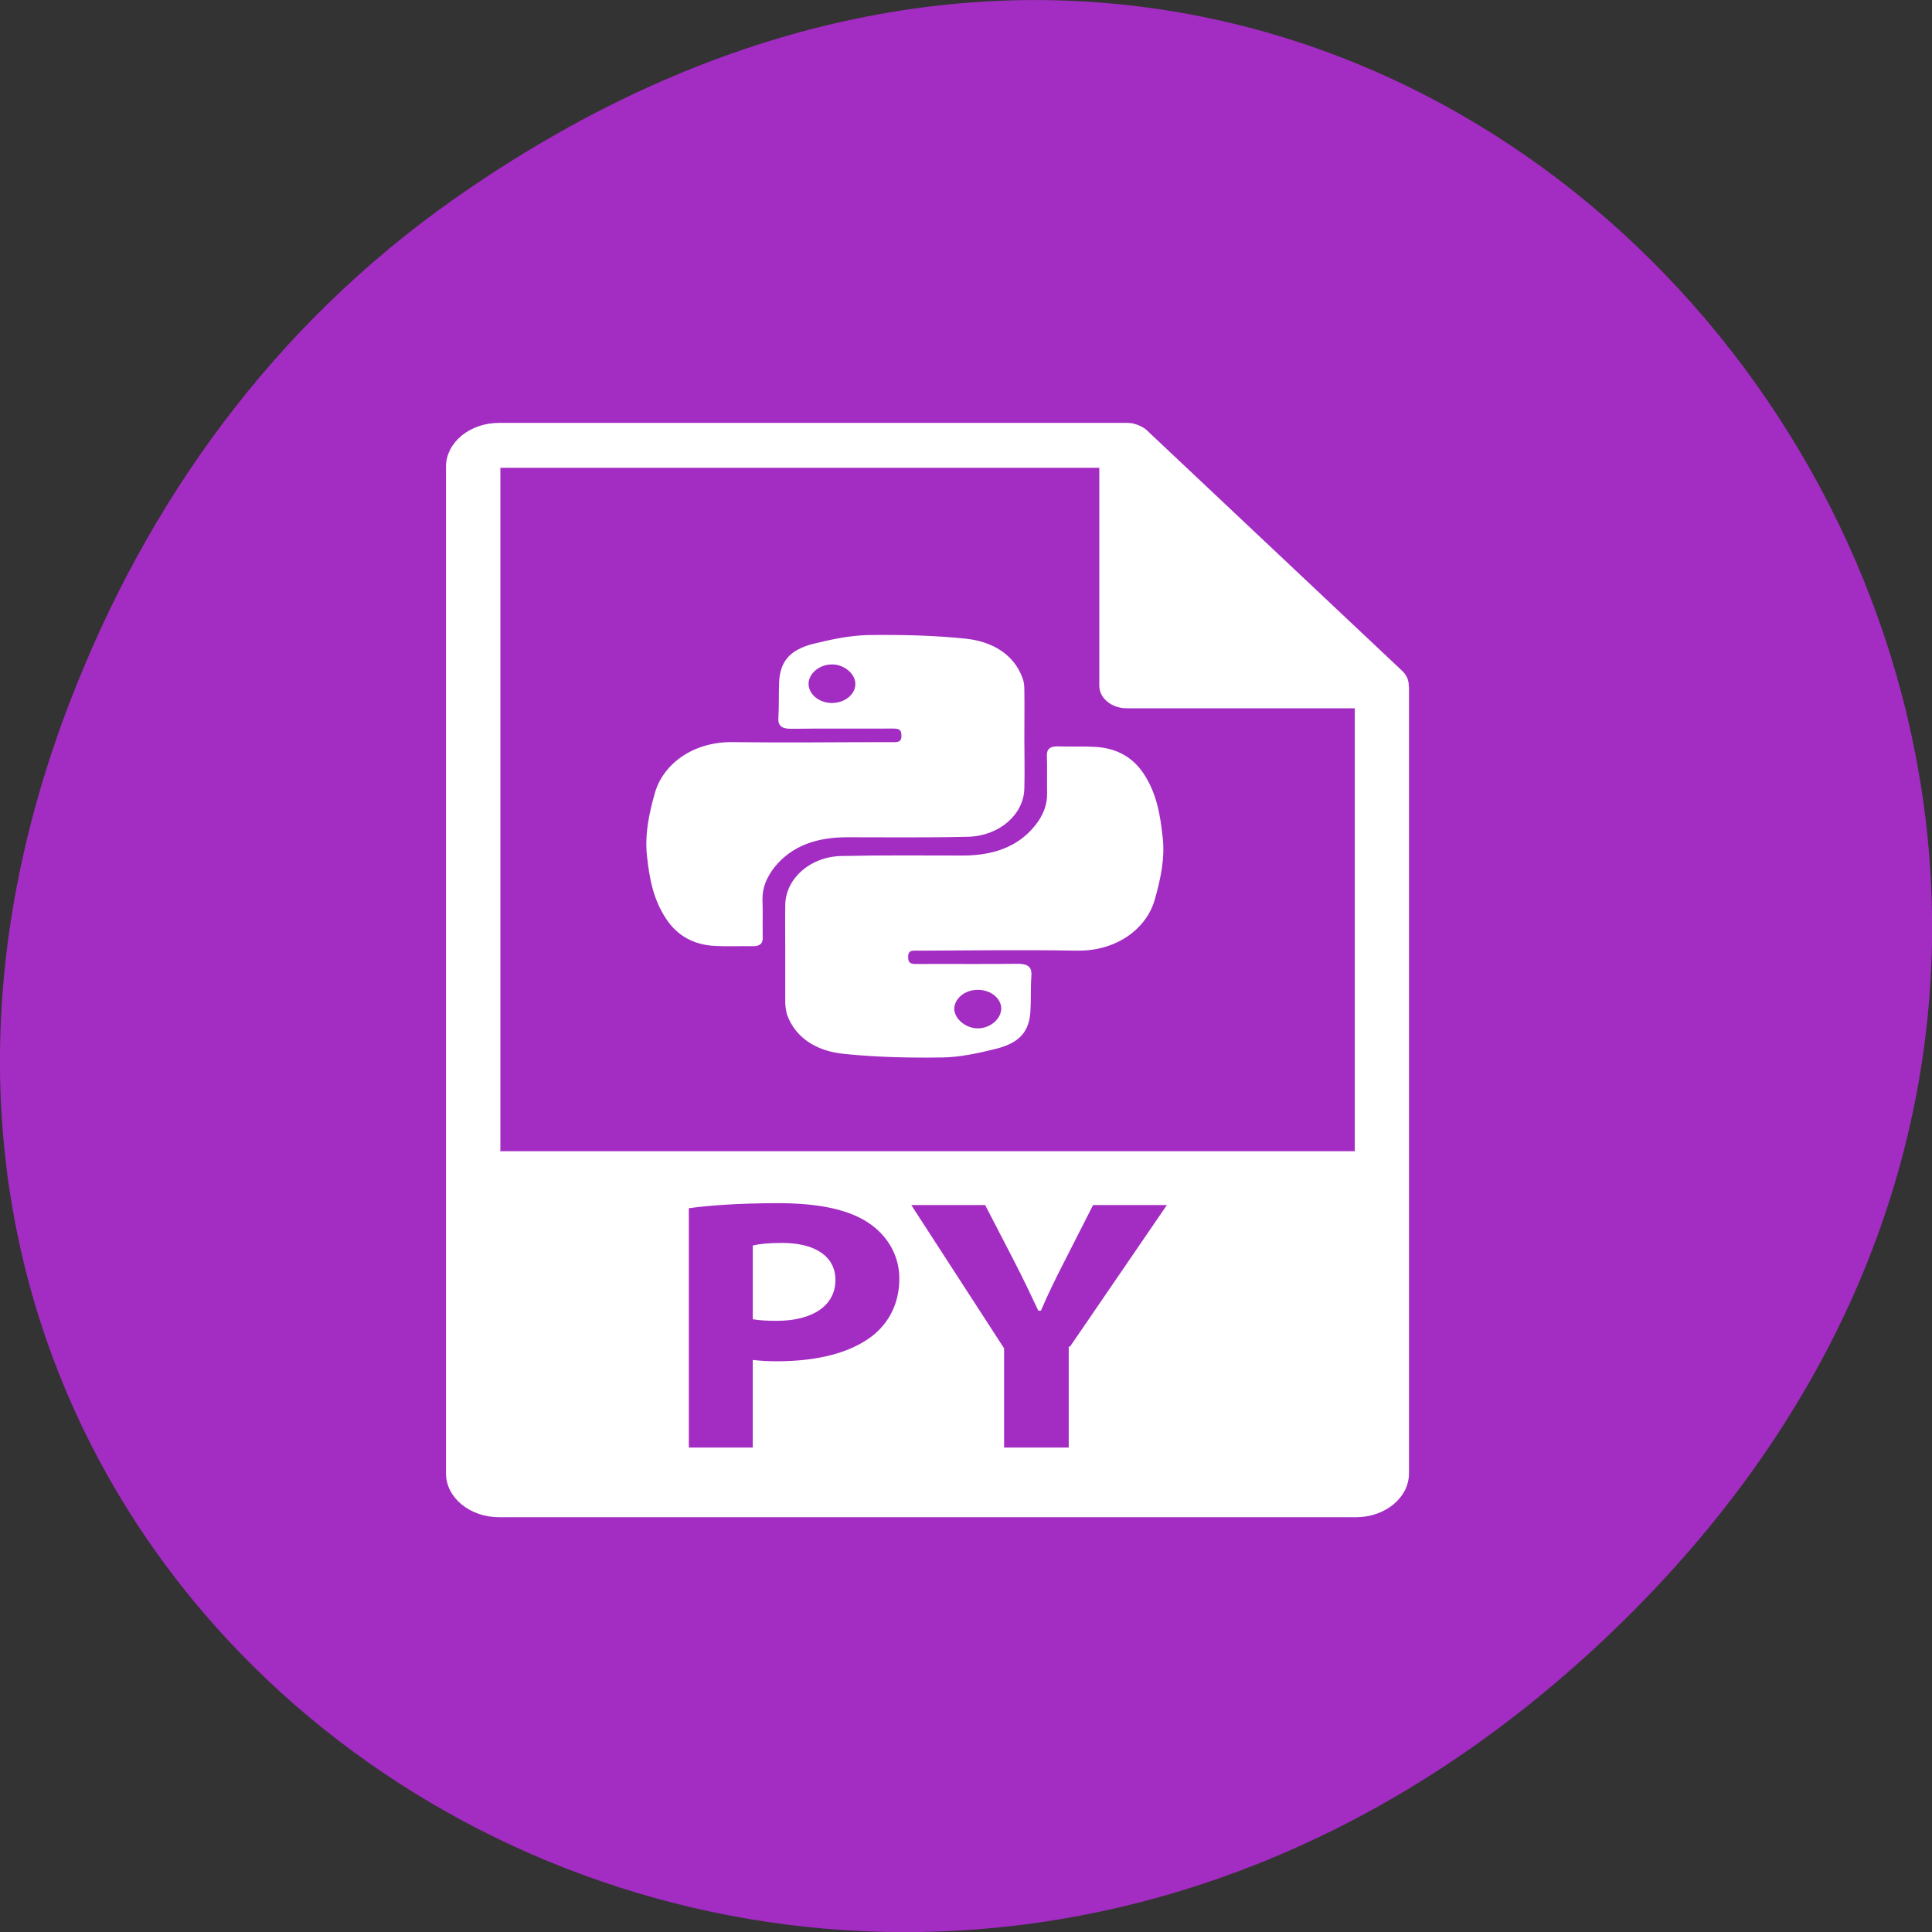<svg xmlns="http://www.w3.org/2000/svg" viewBox="0 0 32 32"><rect x="0" y="0" width="32" height="32" fill="#333333" stroke="none"/><path d="m 7.52 3.297 c 16.367 -11.504 32.953 9.742 19.617 23.301 c -12.566 12.77 -32.09 0.93 -25.984 -14.961 c 1.273 -3.316 3.363 -6.227 6.367 -8.34" fill="#a32cc3"/><g fill="#fff" stroke="#fff" transform="matrix(0.04 0 0 0.033 4.398 7.02)"><path d="m 213.76 411.61 c -5.65 0 -9.45 0.592 -11.495 1.183 v 36.21 c 2.435 0.473 5.358 0.71 9.352 0.71 c 14.71 0 23.868 -7.455 23.868 -19.999 c 0 -11.361 -7.891 -18.11 -21.724 -18.11"/><path d="m 472.89 131.38 c 0 -2.485 -0.779 -4.97 -2.533 -6.982 l -105.7 -120.71 c 0 0 -0.097 0 -0.097 -0.118 c -0.585 -0.71 -1.364 -1.302 -2.143 -1.775 c -0.195 -0.118 -0.487 -0.237 -0.682 -0.355 c -0.682 -0.473 -1.364 -0.71 -2.143 -0.947 c -0.195 0 -0.39 -0.118 -0.585 -0.237 c -0.779 -0.118 -1.559 -0.237 -2.435 -0.237 h -259.82 c -11.885 0 -21.53 9.586 -21.53 21.538 v 505.19 c 0 11.952 9.644 21.538 21.53 21.538 h 354.8 c 11.788 0 21.432 -9.586 21.432 -21.538 v -394.19 c 0 -0.355 0 -0.71 -0.097 -1.183 m -221.24 326.74 c -9.45 8.875 -23.478 12.899 -39.844 12.899 c -3.702 0 -6.917 -0.237 -9.547 -0.592 v 43.904 h -27.472 v -121.06 c 8.573 -1.42 20.555 -2.603 37.506 -2.603 c 17.15 0 29.323 3.314 37.506 9.822 c 7.891 6.272 13.152 16.449 13.152 28.52 c 0 11.952 -3.994 22.13 -11.301 29.11 m 81.44 5.089 v 51.12 h -27.764 v -50.18 l -38.773 -72.54 h 31.759 l 12.567 29.467 c 3.799 8.994 6.332 15.503 9.45 23.55 h 0.39 c 2.728 -7.692 5.553 -14.792 9.255 -23.55 l 12.372 -29.467 h 31.17 m -276.77 -26.508 v -343.54 h 249 v 109.94 c 0 5.917 4.871 10.769 10.813 10.769 h 94.98 v 222.83"/><path d="m 290.82 206.76 c 12.762 -0.355 22.699 -11.01 22.893 -23.786 c 0.195 -8.284 0 -16.568 0 -24.851 c 0 -8.284 0.097 -16.568 0 -24.733 c 0 -2.01 -0.195 -4.02 -0.779 -5.799 c -3.507 -11.479 -12.08 -17.869 -23.19 -19.289 c -13.346 -1.657 -26.985 -2.01 -40.43 -1.775 c -7.404 0.237 -14.808 2.13 -22.02 4.26 c -9.839 2.958 -13.736 8.639 -14.13 18.934 c -0.195 5.917 0 11.716 -0.292 17.633 c -0.292 4.26 1.364 5.325 5.455 5.207 c 13.833 -0.237 27.667 0 41.5 -0.118 c 3.215 0 3.994 1.183 3.994 4.26 c 0 4.142 -2.825 3.55 -5.261 3.55 c -21.627 0 -43.25 0.355 -64.881 0 c -16.561 -0.355 -28.641 11.01 -31.953 25.09 c -2.435 10.296 -4.189 20.591 -3.312 31.12 c 0.974 11.124 2.533 22.13 8.09 32.07 c 4.286 7.692 10.716 12.544 19.776 13.02 c 5.066 0.355 10.229 0 15.295 0.118 c 3.02 0.118 3.897 -1.183 3.799 -4.02 c -0.097 -6.272 0.097 -12.544 -0.097 -18.934 c -0.097 -6.04 1.851 -11.479 5.066 -16.449 c 7.209 -10.887 17.73 -15.266 30.395 -15.266 c 16.756 0 33.415 0.237 50.07 -0.237 m -56.31 -66.15 c -5.455 0 -10.03 -4.497 -10.132 -9.941 c -0.097 -5.562 4.676 -10.414 10.132 -10.414 c 5.163 -0.118 10.132 4.734 10.229 10.06 c 0.195 5.562 -4.481 10.296 -10.229 10.296"/><path d="m 370.99 207.59 c -0.974 -11.01 -2.435 -22.13 -7.988 -32.07 c -4.286 -7.692 -10.813 -12.426 -19.776 -12.899 c -5.066 -0.355 -10.229 0 -15.295 -0.237 c -3.117 0 -3.897 1.302 -3.897 4.142 c 0.195 6.272 0 12.544 0.097 18.816 c 0.097 6.154 -1.754 11.597 -5.066 16.568 c -7.209 10.887 -17.633 15.266 -30.395 15.266 c -16.659 0 -33.32 -0.237 -50.07 0.237 c -12.762 0.237 -22.601 11.01 -22.893 23.786 c -0.097 8.284 0 16.568 0 24.733 c 0 8.284 0 16.568 0 24.851 c 0.097 1.893 0.292 3.905 0.779 5.799 c 3.507 11.479 12.08 17.869 23.283 19.17 c 13.346 1.657 26.888 2.01 40.43 1.775 c 7.306 -0.118 14.808 -2.13 21.919 -4.26 c 9.937 -2.958 13.736 -8.639 14.13 -18.934 c 0.292 -5.799 0 -11.716 0.39 -17.514 c 0.195 -4.26 -1.461 -5.325 -5.553 -5.325 c -13.736 0.237 -27.57 0 -41.4 0.118 c -3.312 0.118 -4.092 -1.183 -4.092 -4.142 c 0 -4.26 2.825 -3.55 5.261 -3.55 c 21.724 -0.118 43.35 -0.473 64.978 0 c 16.464 0.355 28.544 -11.01 31.856 -25.09 c 2.435 -10.296 4.286 -20.709 3.312 -31.24 m -76.08 75.974 c 5.553 0 10.132 4.379 10.229 9.822 c 0 5.562 -4.774 10.532 -10.229 10.532 c -5.163 0 -10.03 -4.852 -10.229 -10.06 c -0.097 -5.562 4.579 -10.296 10.229 -10.296"/></g></svg>